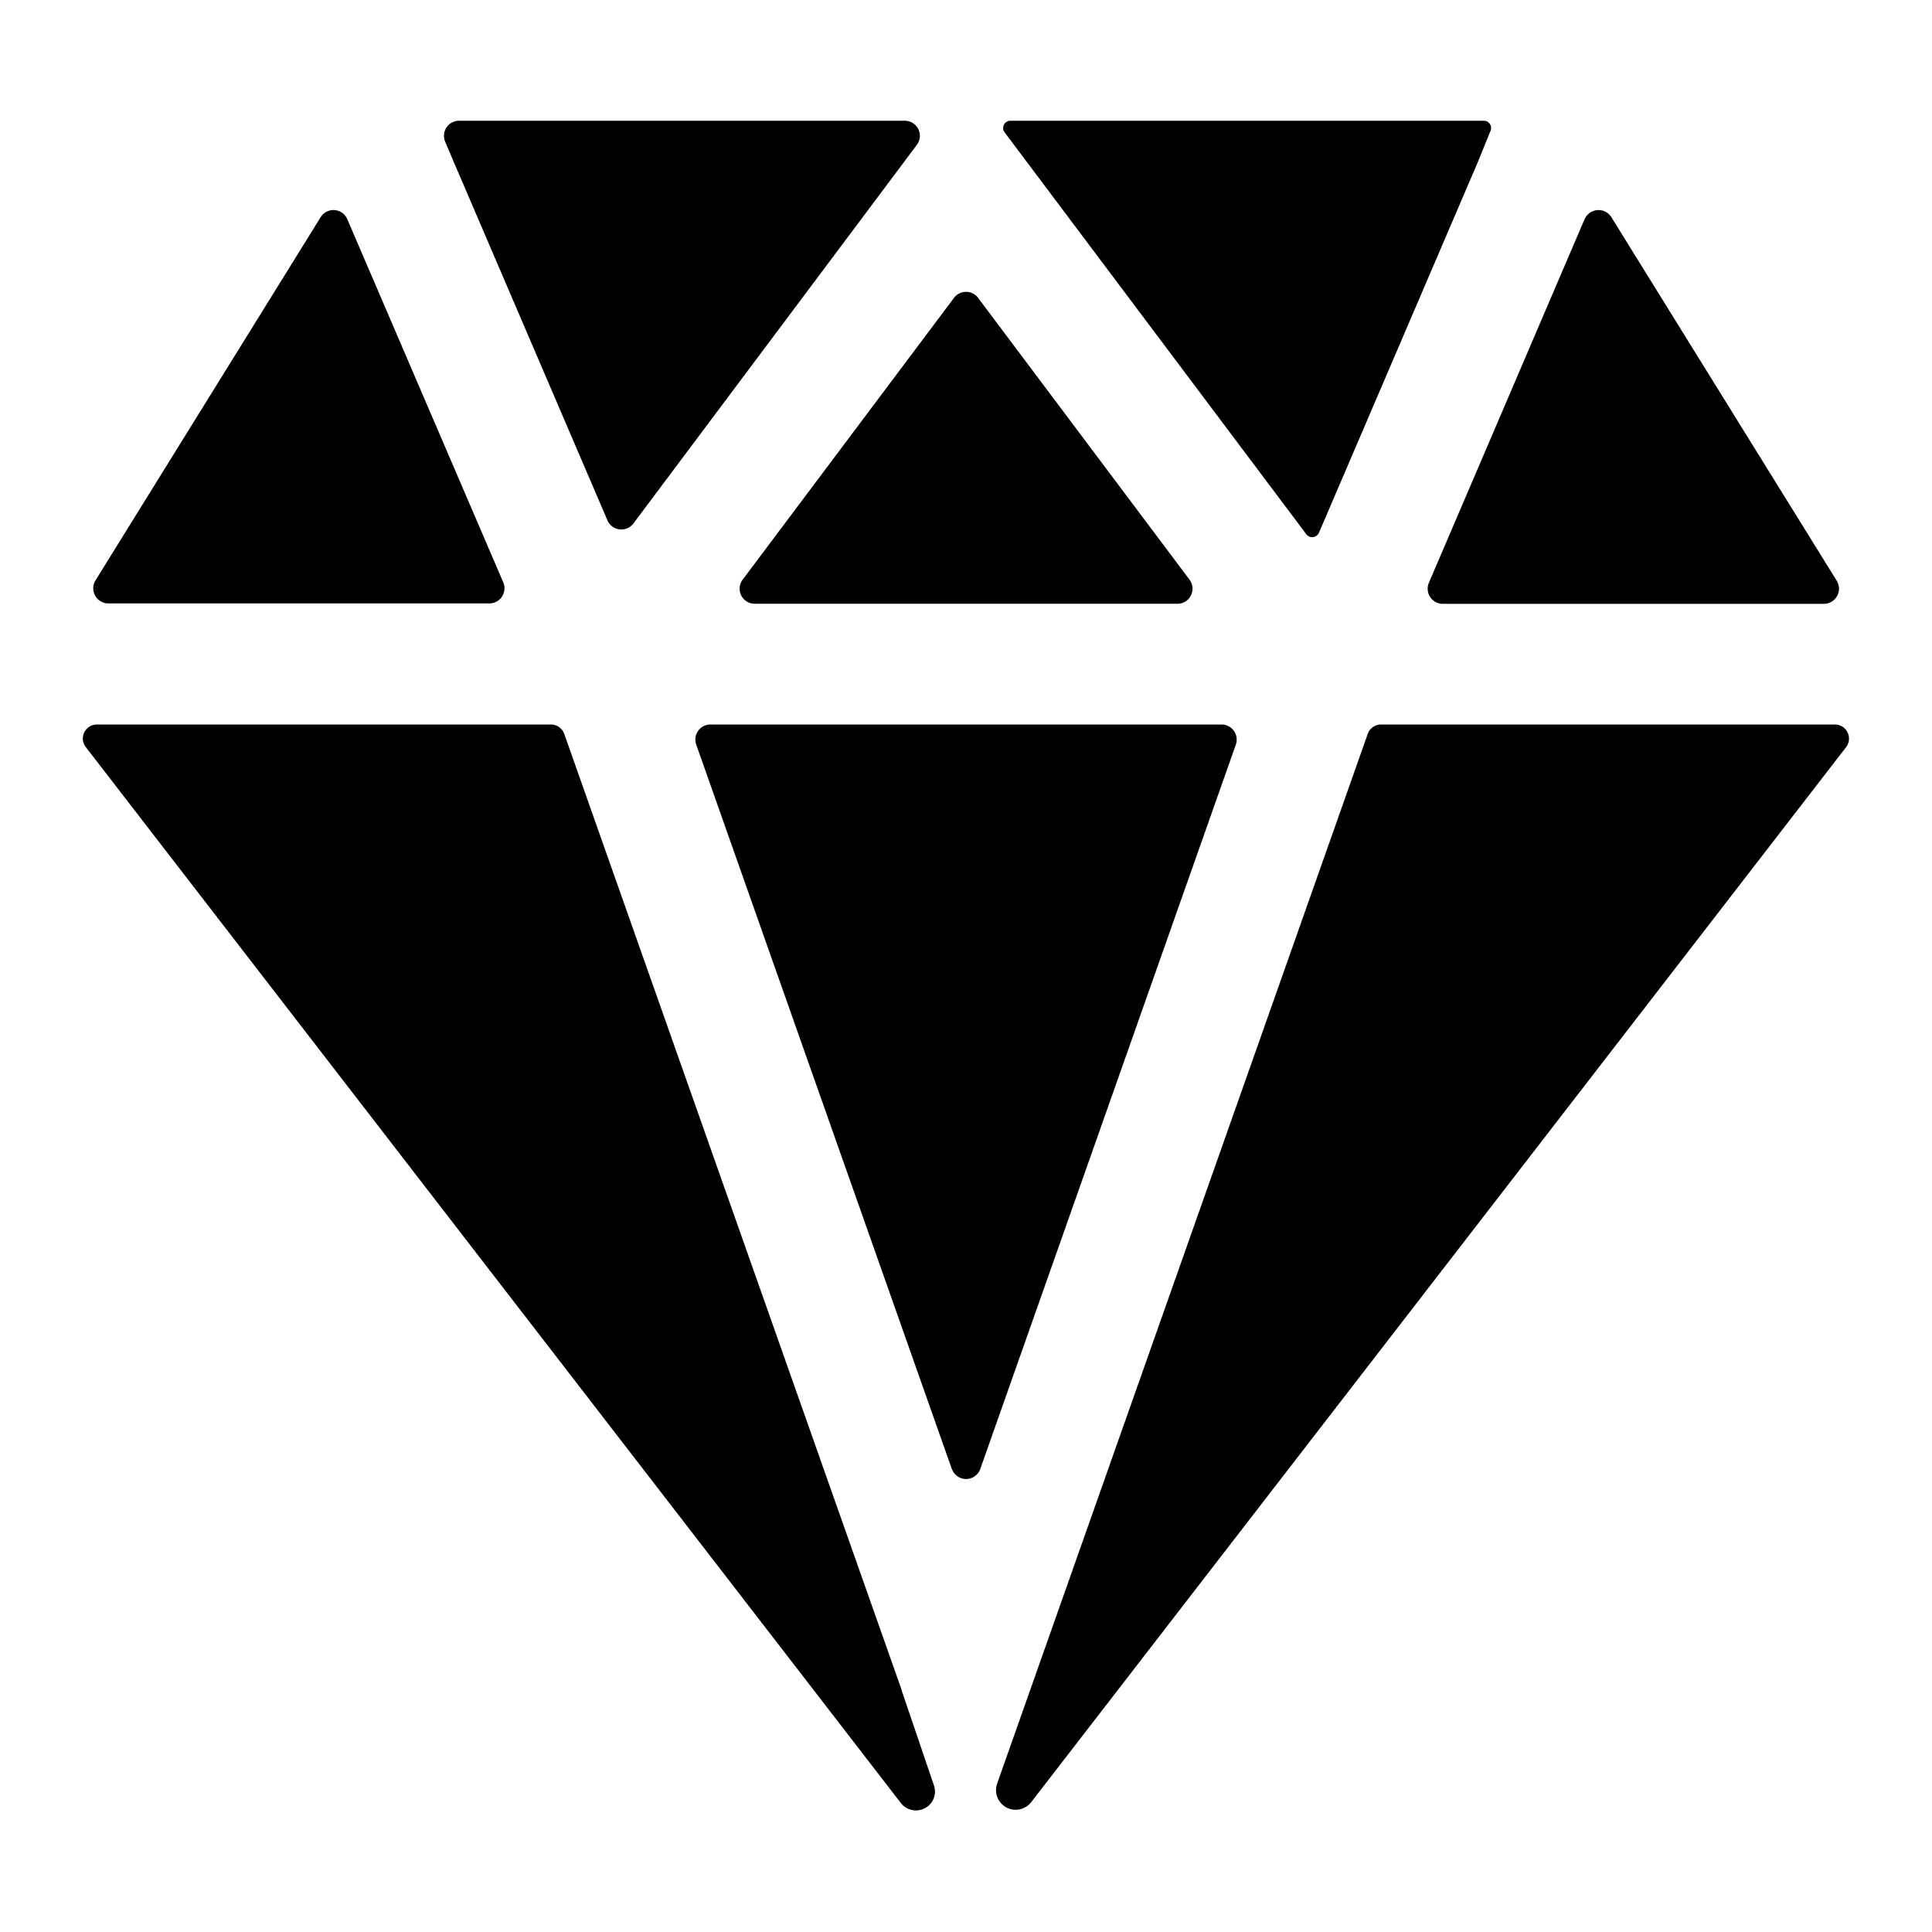 <svg fill="currentColor" viewBox="0 0 24 24" xmlns="http://www.w3.org/2000/svg">
  <path d="M5.705 1.5a.187.187 0 0 0-.175.26l.108.255 1.908 4.449a.188.188 0 0 0 .323.038l3.52-4.702a.187.187 0 0 0-.15-.3H5.706Z"></path>
  <path d="M19.684 2.723 17.75 7.24a.188.188 0 0 0 .084.239.187.187 0 0 0 .089.022h4.734a.188.188 0 0 0 .16-.286l-2.8-4.517a.188.188 0 0 0-.332.025Z"></path>
  <path d="M3.985 2.695 1.186 7.21a.188.188 0 0 0 .16.286H6.08a.188.188 0 0 0 .172-.261L4.313 2.72a.187.187 0 0 0-.328-.025Z"></path>
  <path d="M18.435 1.5h-5.88a.09.09 0 0 0-.074.146l3.746 4.99a.091.091 0 0 0 .128.018.091.091 0 0 0 .03-.037l1.972-4.601.159-.391a.09.09 0 0 0-.038-.113.09.09 0 0 0-.042-.012h-.001Z"></path>
  <path d="M11.203 21 7.01 9.118A.177.177 0 0 0 6.843 9H1.204a.174.174 0 0 0-.138.281L11.19 22.397a.238.238 0 0 0 .3.065.234.234 0 0 0 .111-.285l-.4-1.177Z"></path>
  <path d="M22.795 9h-5.639a.176.176 0 0 0-.166.118l-4.603 13.038a.245.245 0 0 0 .113.296.245.245 0 0 0 .31-.065L22.933 9.281A.175.175 0 0 0 22.795 9Z"></path>
  <path d="m12.15 3.7 2.626 3.5a.187.187 0 0 1-.15.3h-5.25a.187.187 0 0 1-.15-.3l2.625-3.5a.188.188 0 0 1 .3 0Zm-.327 14.546L8.649 9.25A.187.187 0 0 1 8.826 9h6.35a.188.188 0 0 1 .176.25l-3.174 8.996a.187.187 0 0 1-.354 0h-.001Z"></path>
</svg>